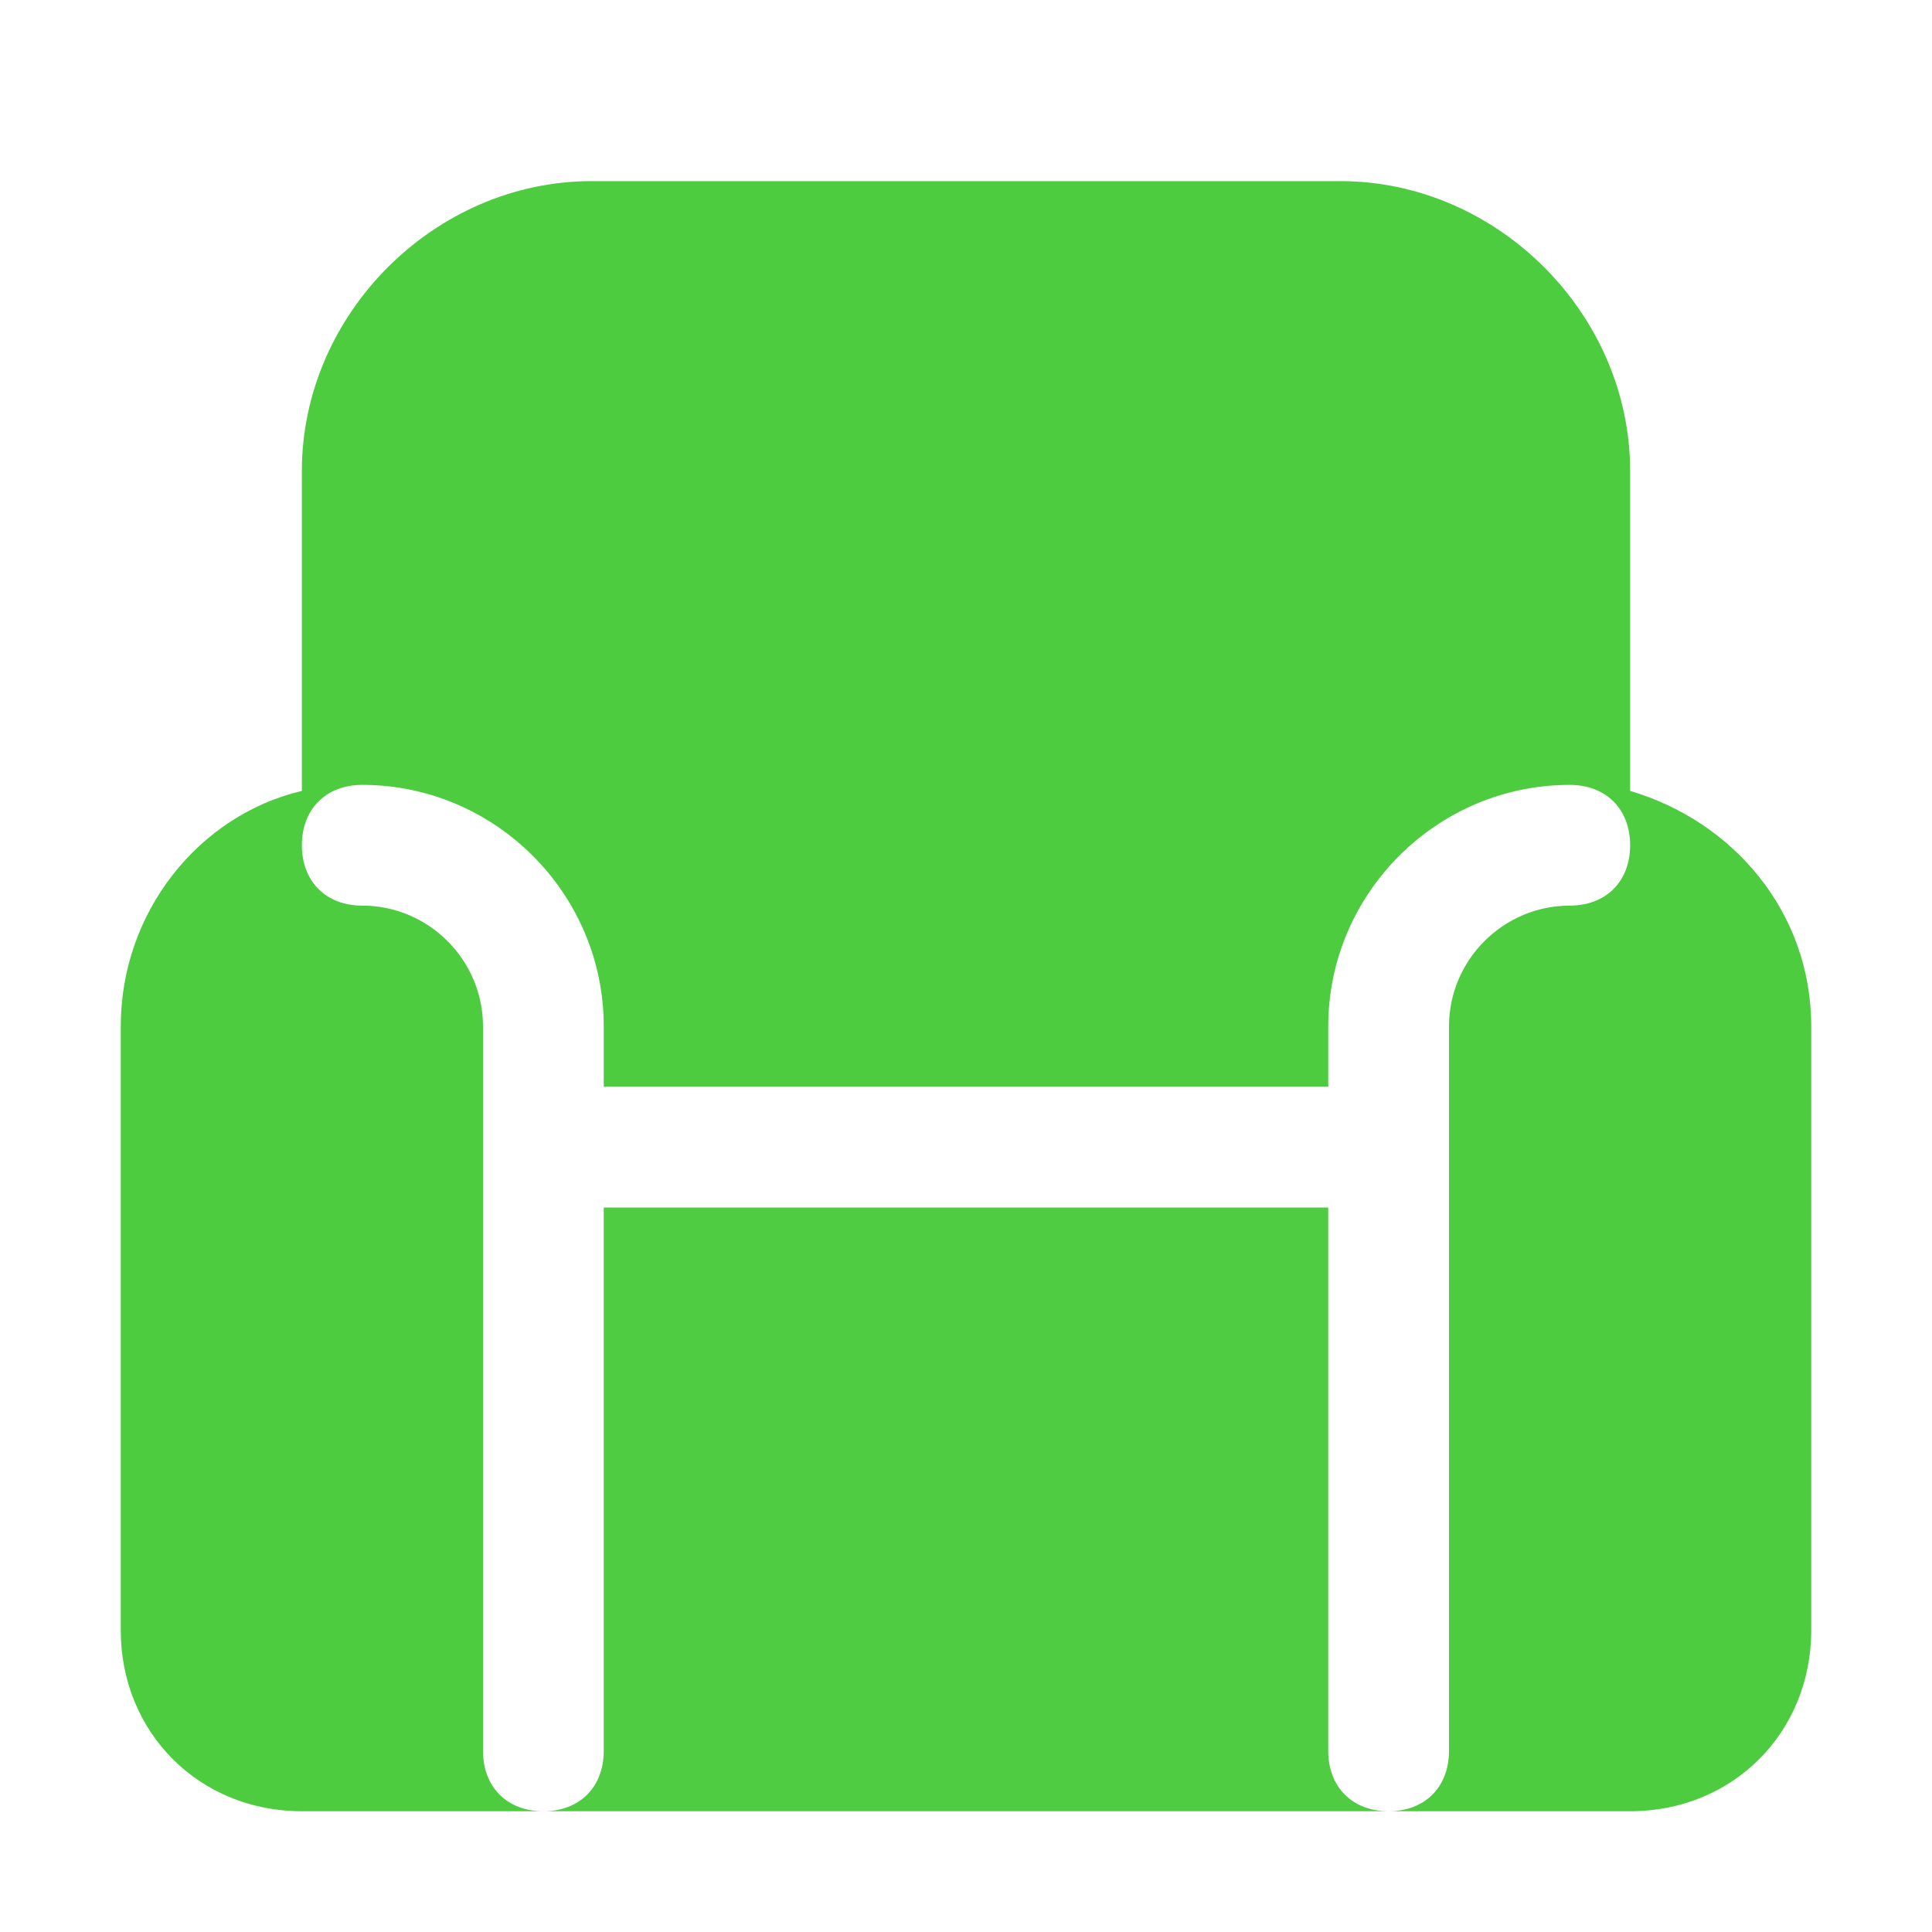 <svg version="1.1" id="Icons" xmlns="http://www.w3.org/2000/svg" xmlns:xlink="http://www.w3.org/1999/xlink" x="0px" y="0px" viewBox="0 0 32 32" style="enable-background:new 0 0 32 32;" xml:space="preserve">
<g>
	<path d="M22,29v-9H10v9c0,0.6-0.4,1-1,1h14C22.4,30,22,29.6,22,29z" id="id_103" style="fill: rgb(79, 204, 66);"></path>
	<path d="M27,13.1V7.8C27,5.2,24.8,3,22.2,3H9.8C7.2,3,5,5.2,5,7.8v5.3c-1.7,0.4-3,2-3,3.9v10c0,1.7,1.3,3,3,3h4c-0.6,0-1-0.4-1-1
		V17c0-1.1-0.9-2-2-2c-0.6,0-1-0.4-1-1s0.4-1,1-1c2.2,0,4,1.8,4,4v1h12v-1c0-2.2,1.8-4,4-4c0.6,0,1,0.4,1,1s-0.4,1-1,1
		c-1.1,0-2,0.9-2,2v12c0,0.6-0.4,1-1,1h4c1.7,0,3-1.3,3-3V17C30,15.1,28.7,13.6,27,13.1z" id="id_104" style="fill: rgb(77, 204, 63);"></path>
</g>
</svg>
